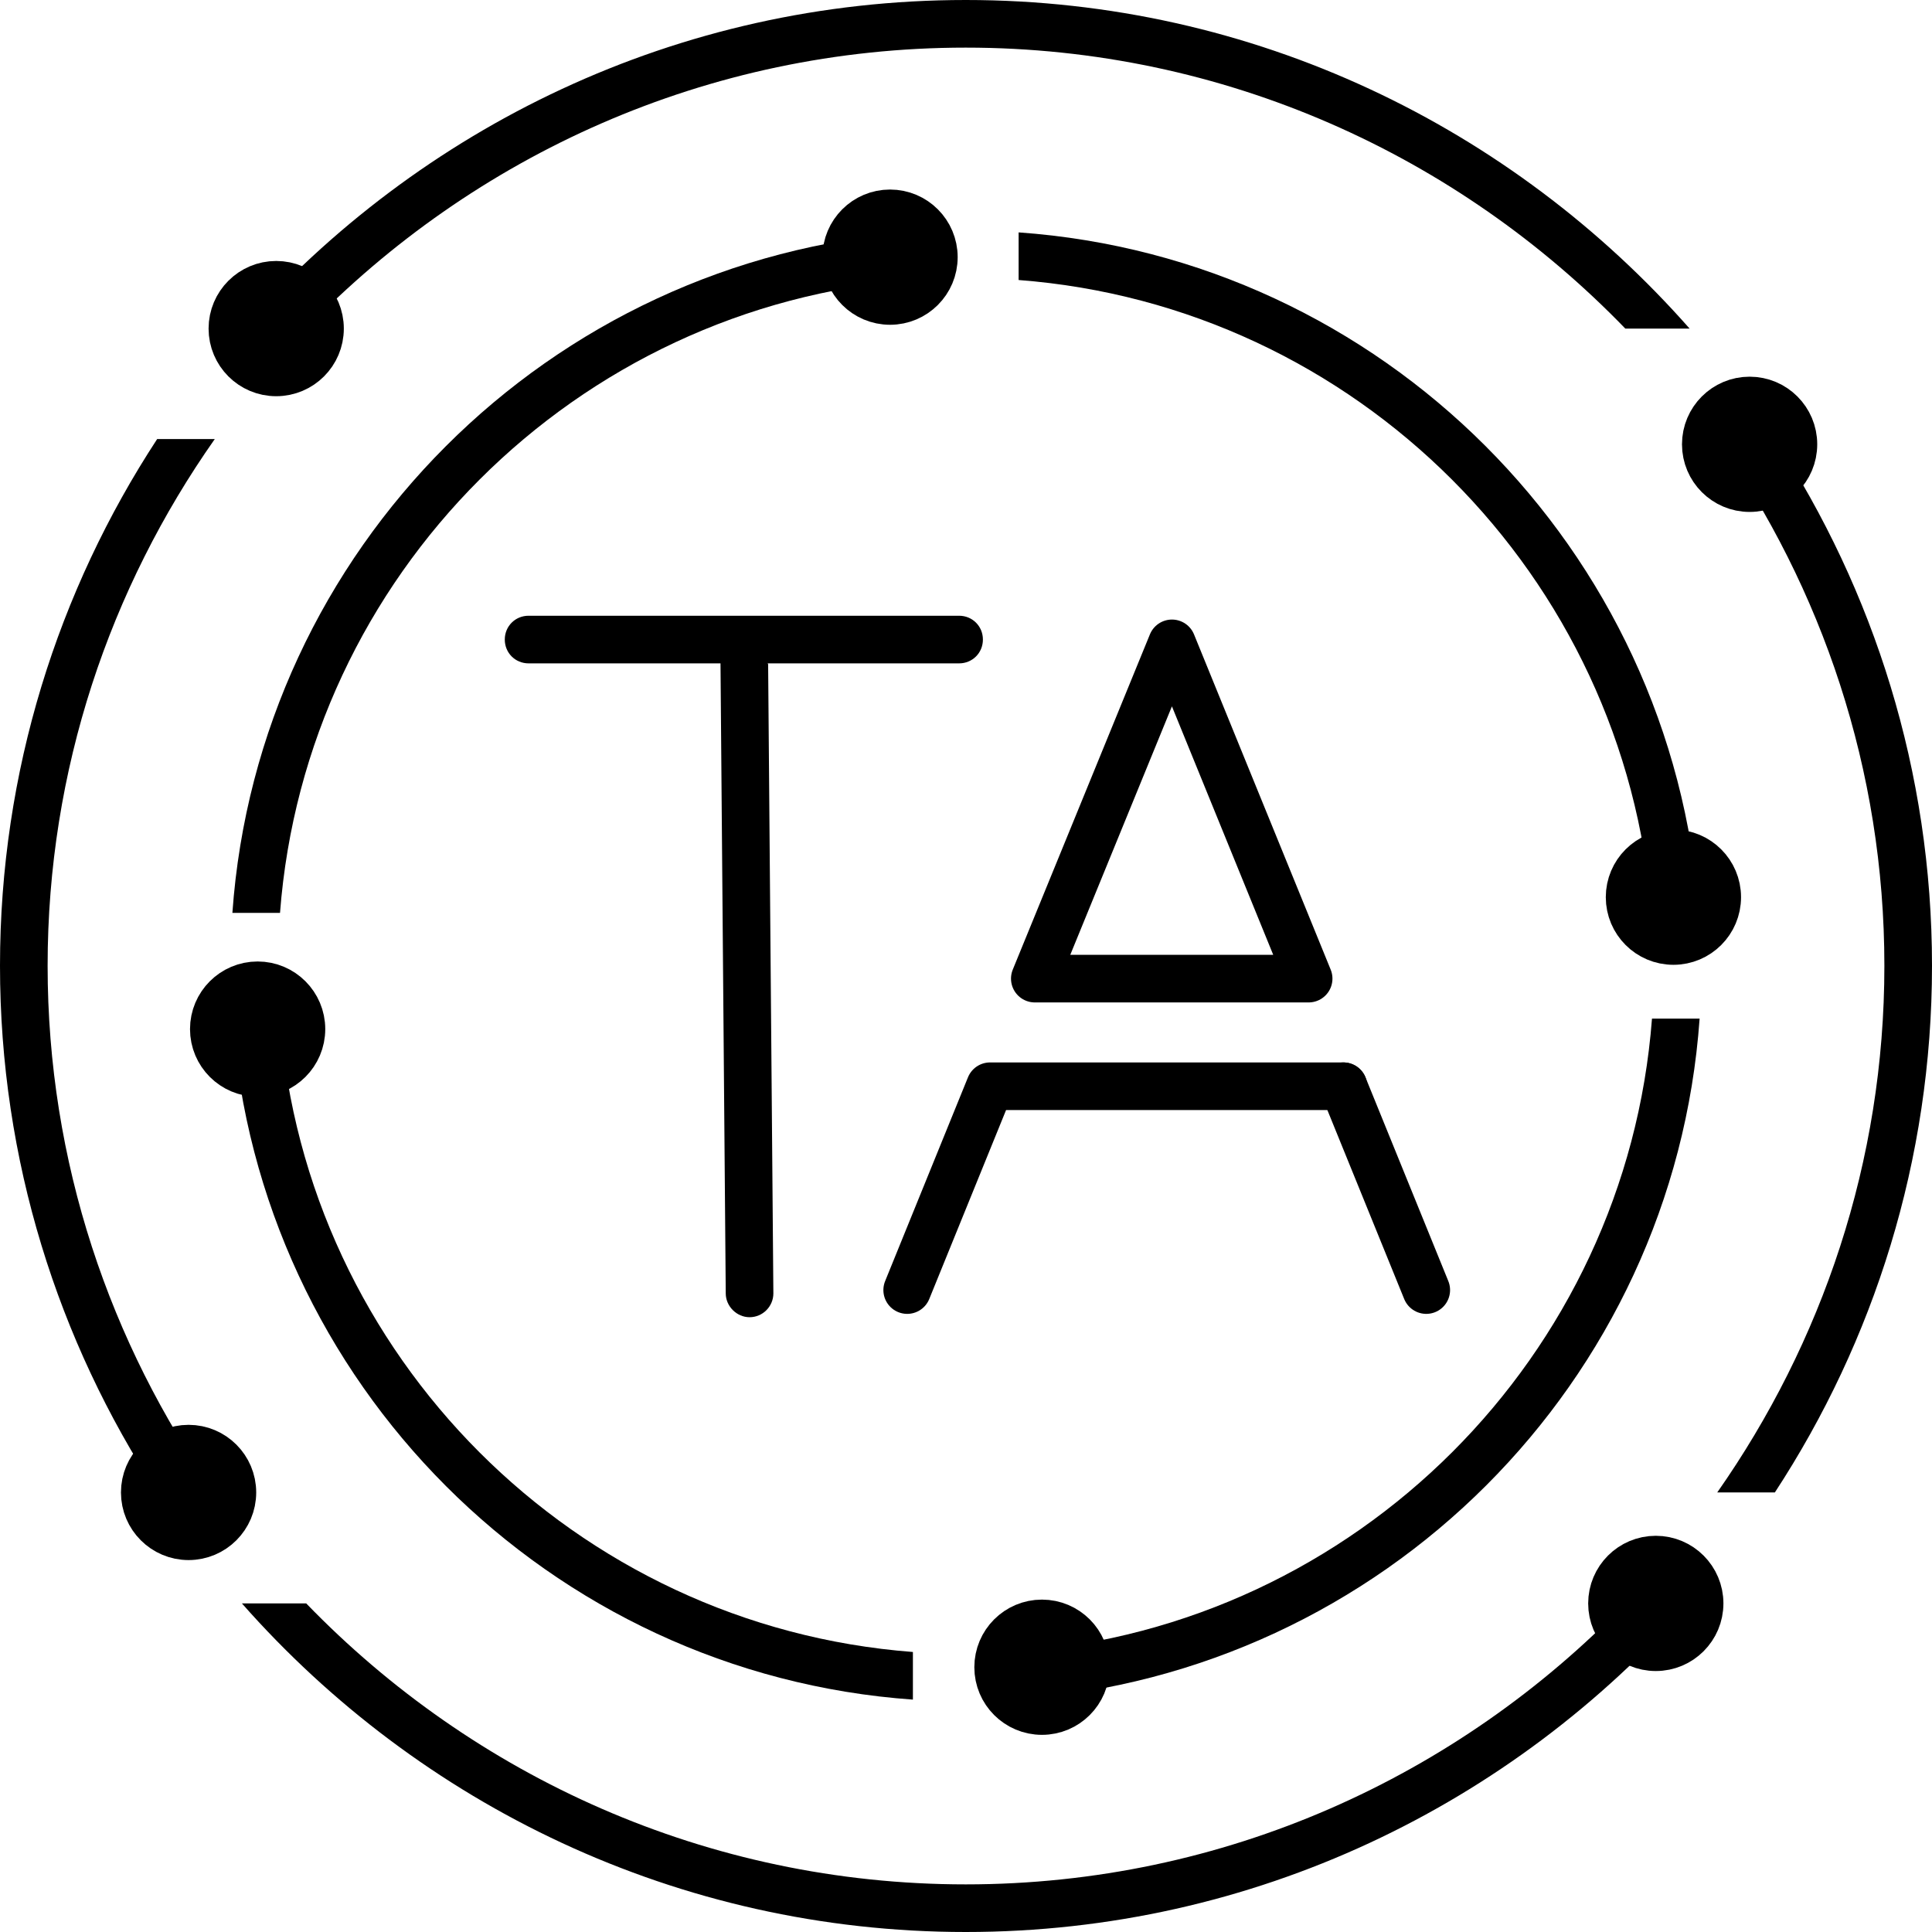 <?xml version="1.0" encoding="UTF-8"?>
<svg id="Layer_1" data-name="Layer 1" xmlns="http://www.w3.org/2000/svg" viewBox="0 0 40.57 40.57">
  <defs>
    <style>
      .cls-1, .cls-2 {
        fill: none;
        stroke: hsl(194, 100%, 47%);
        stroke-linejoin: round;
      }

      .cls-3 {
        fill: hsl(194, 100%, 47%);
      }

      .cls-2 {
        stroke-linecap: round;
      }
    </style>
  </defs>
  <path class="cls-3" d="M6.43,6.9C9.94,3.27,14.85,1,20.28,1s10.34,2.27,13.85,5.9h1.35C31.76,2.68,26.34,0,20.28,0S8.8,2.68,5.08,6.9h1.35Z"/>
  <path class="cls-3" d="M37.27,31.34c2.08-3.18,3.3-6.98,3.3-11.06s-1.22-7.88-3.3-11.06h-1.21c2.2,3.13,3.51,6.94,3.51,11.06s-1.31,7.92-3.51,11.06h1.21Z"/>
  <path class="cls-3" d="M34.13,33.67c-3.51,3.63-8.42,5.9-13.85,5.9s-10.34-2.27-13.85-5.9h-1.35c3.72,4.22,9.15,6.9,15.2,6.9s11.48-2.68,15.2-6.9h-1.35Z"/>
  <path class="cls-3" d="M4.51,31.34c-2.2-3.13-3.51-6.94-3.51-11.06s1.31-7.93,3.51-11.06h-1.21c-2.08,3.18-3.3,6.98-3.3,11.06s1.22,7.88,3.3,11.06h1.21Z"/>
  <path class="cls-3" d="M34.69,21.39c-.54,7.09-6.21,12.75-13.29,13.29v1c7.64-.55,13.75-6.65,14.29-14.29h-1Z"/>
  <path class="cls-3" d="M21.39,5.88c7.09.54,12.75,6.21,13.29,13.29h1c-.55-7.64-6.66-13.75-14.29-14.29v1Z"/>
  <path class="cls-3" d="M5.88,19.17c.54-7.09,6.21-12.75,13.29-13.29v-1c-7.64.55-13.75,6.66-14.29,14.29h1Z"/>
  <path class="cls-3" d="M19.17,34.69c-7.09-.54-12.75-6.21-13.29-13.29h-1c.55,7.64,6.65,13.75,14.29,14.29v-1Z"/>
  <circle class="cls-3 cls-2" cx="36.74" cy="9.33" r=".92"/>
  <circle class="cls-3 cls-2" cx="5.41" cy="21.61" r=".92"/>
  <circle class="cls-3 cls-2" cx="5.8" cy="6.9" r=".92"/>
  <circle class="cls-3 cls-2" cx="3.96" cy="31.34" r=".92"/>
  <circle class="cls-3 cls-2" cx="34.77" cy="33.67" r=".92"/>
  <circle class="cls-3 cls-2" cx="18.69" cy="5.4" r=".92"/>
  <circle class="cls-3 cls-2" cx="35.14" cy="18.84" r=".92"/>
  <circle class="cls-3 cls-2" cx="21.88" cy="35.01" r=".92"/>
  <g>
    <path class="cls-3" d="M16.12,13.93h4.02c.28,0,.5-.22.5-.5s-.22-.5-.5-.5h-9.04c-.28,0-.5.22-.5.5s.22.5.5.5h4.03s0,.01,0,.02l.11,13.21c0,.27.23.5.5.5h0c.28,0,.5-.23.5-.5l-.11-13.21s0,0,0,0Z"/>
    <polygon class="cls-1" points="24.61 13.51 21.73 20.55 27.48 20.55 24.61 13.51"/>
    <line class="cls-2" x1="29.95" y1="27.09" x2="28.21" y2="22.81"/>
    <polyline class="cls-2" points="28.21 22.81 20.79 22.81 19.05 27.09"/>
  </g>
</svg>